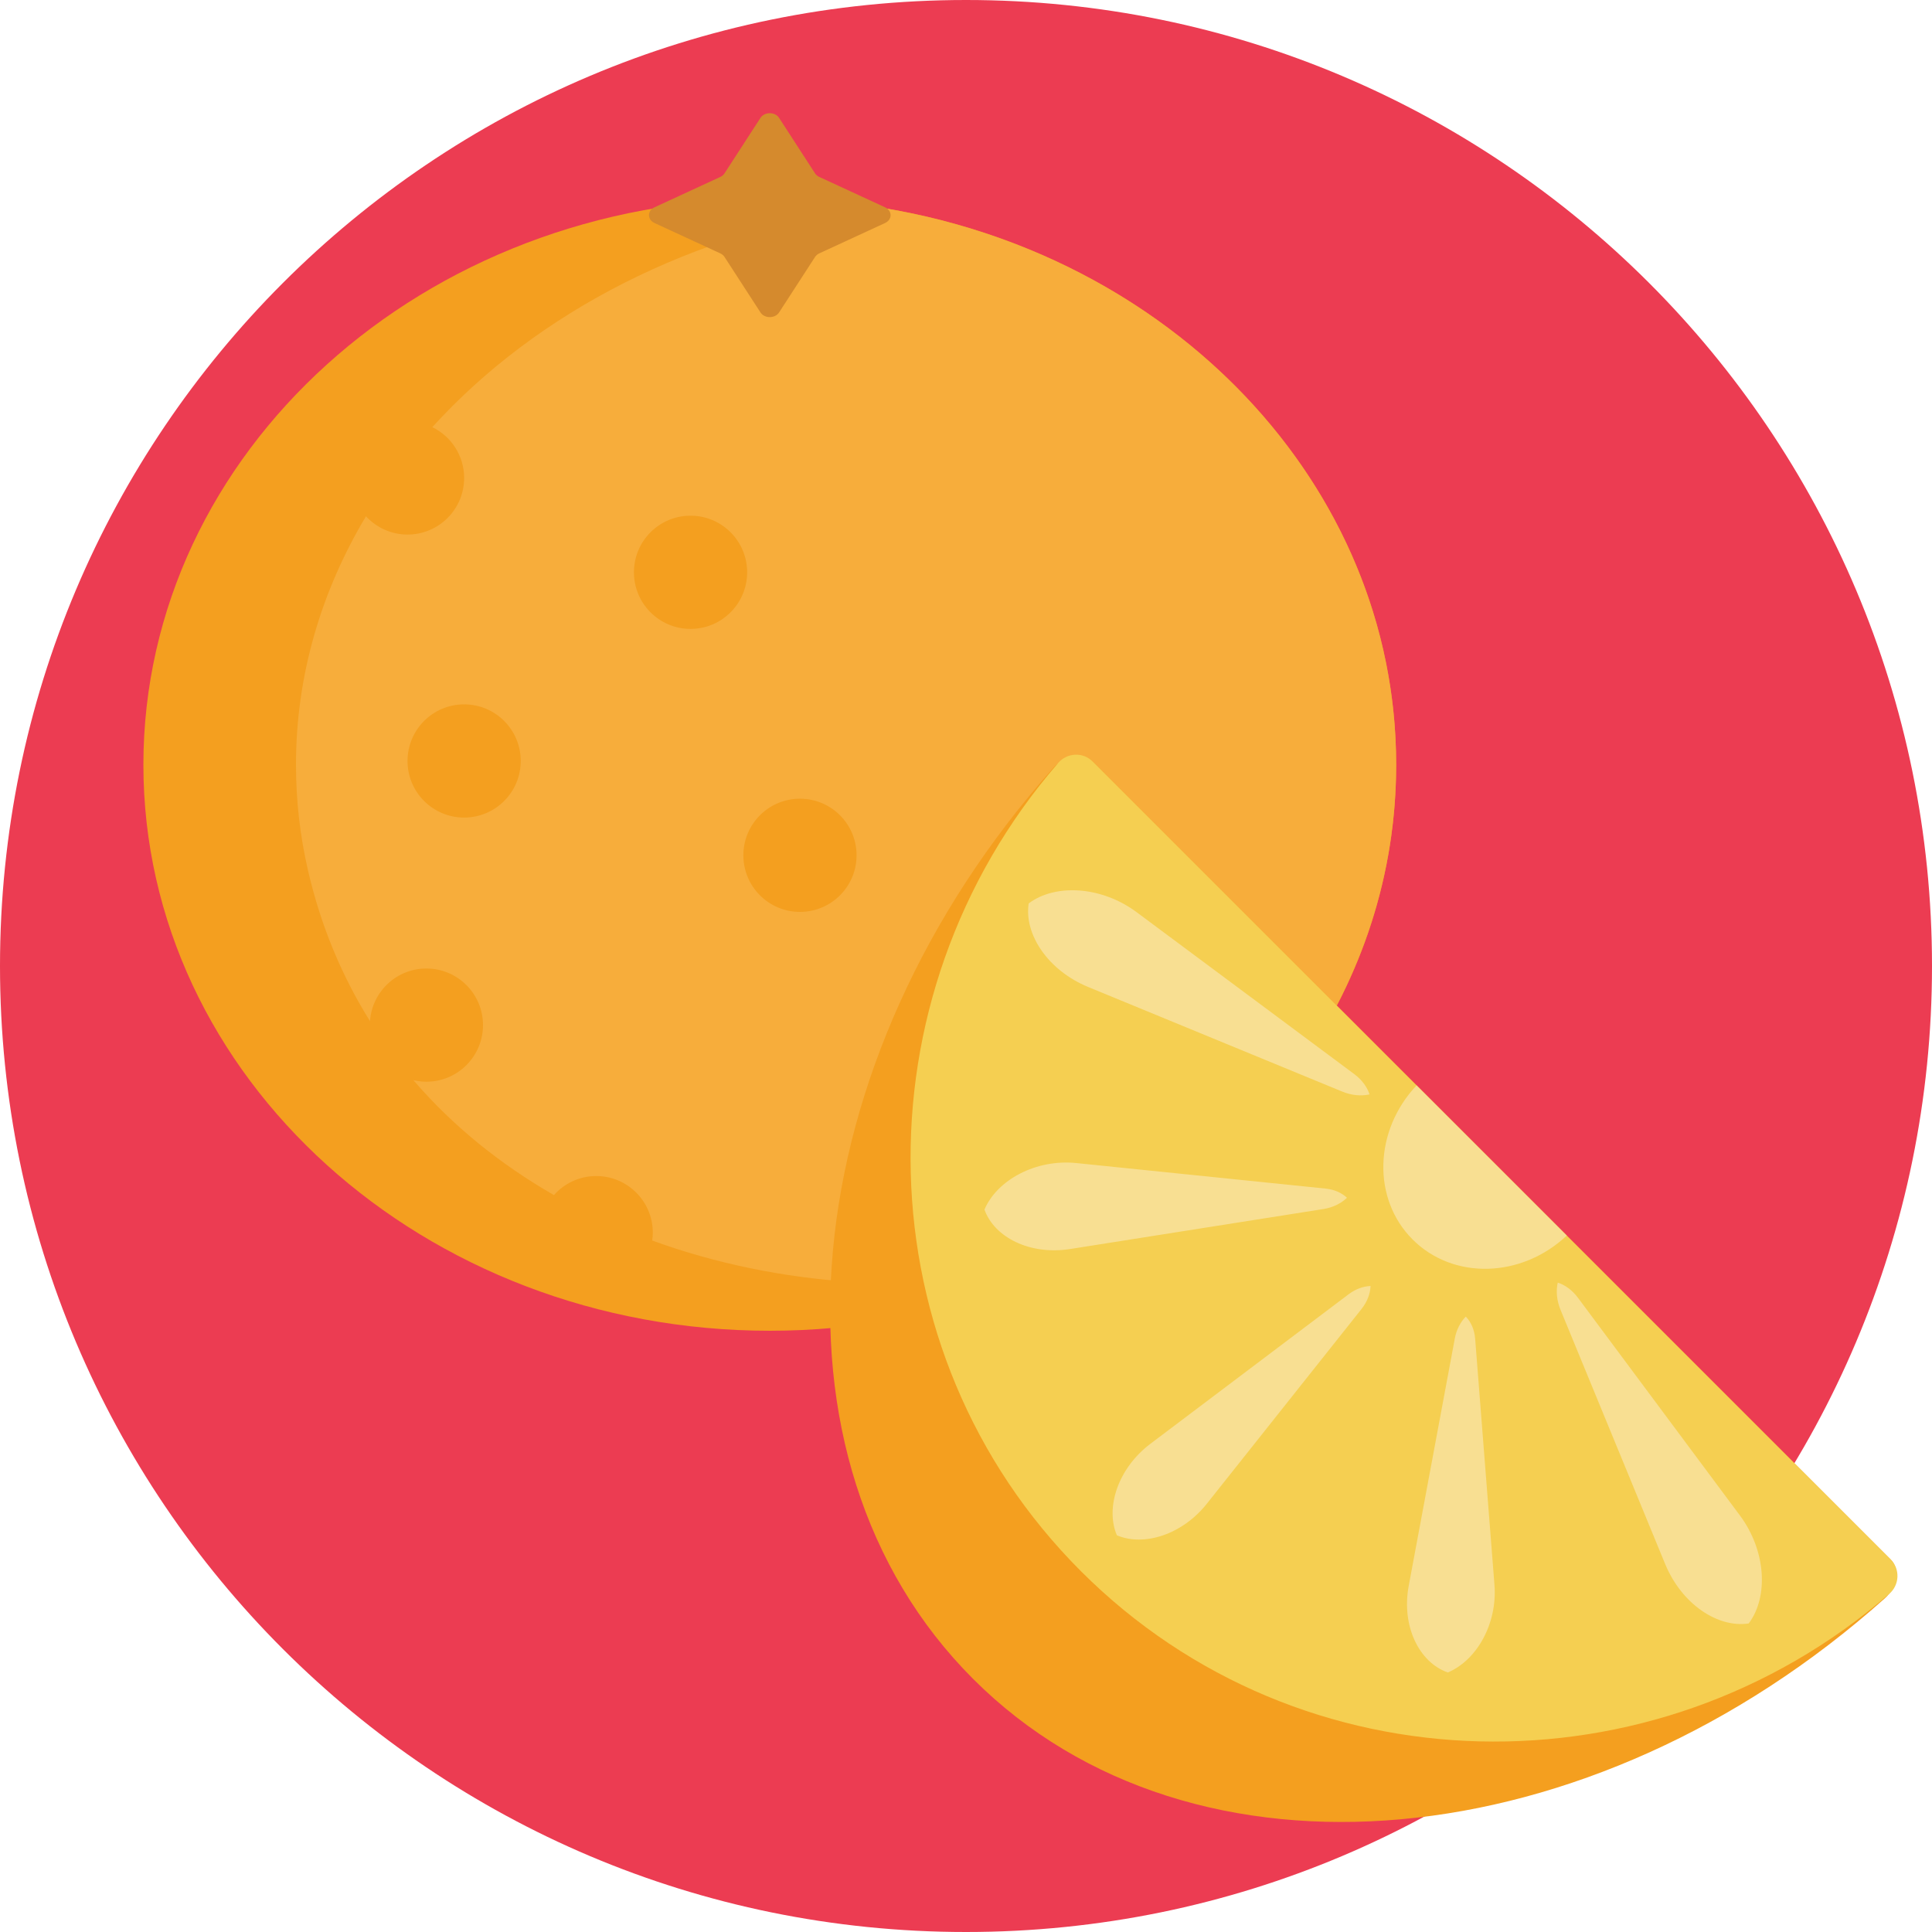 <svg height="512pt" viewBox="0 0 512 512" width="512pt" xmlns="http://www.w3.org/2000/svg"><path d="m512 256c0 141.387-114.613 256-256 256s-256-114.613-256-256 114.613-256 256-256 256 114.613 256 256zm0 0" fill="#ec3c52"/><path d="m370 202.664c0 82.844-74.32 150-166 150s-166-67.156-166-150 74.32-150 166-150 166 67.156 166 150zm0 0" fill="#f49f1f"/><path d="m231.355 54.703c-47.668 6.473-89.113 28.035-116.785 58.492 4.984 2.438 8.43 7.543 8.43 13.469 0 8.285-6.715 15-15 15-4.359 0-8.273-1.875-11.016-4.844-11.875 19.879-18.547 42.219-18.547 65.844 0 9.582 1.094 18.953 3.191 28.035 3.418 14.812 9.047 28.117 16.426 39.918.535-7.793 7.016-13.953 14.945-13.953 8.285 0 15 6.715 15 15 0 8.281-6.715 15-15 15-1.188 0-2.34-.152-3.449-.414 10.516 12.238 23.176 22.387 37.25 30.461 2.746-3.09 6.738-5.047 11.199-5.047 8.285 0 15 6.715 15 15 0 .711-.066 1.402-.16 2.09 33.605 12.227 71.859 14.641 107.301 7.227 53.375-24.938 89.859-75.277 89.859-133.316 0-74.422-59.984-136.176-138.645-147.961zm-108.355 161.961c-8.285 0-15-6.715-15-15 0-8.285 6.715-15 15-15s15 6.715 15 15c0 8.285-6.715 15-15 15zm60-50c-8.285 0-15-6.715-15-15 0-8.285 6.715-15 15-15s15 6.715 15 15c0 8.285-6.715 15-15 15zm29 75c-8.285 0-15-6.715-15-15 0-8.285 6.715-15 15-15s15 6.715 15 15c0 8.285-6.715 15-15 15zm0 0" fill="#f7ad3b"/><path d="m192 45.949 9.539-14.719c1.062-1.641 3.859-1.641 4.922 0l9.539 14.719c.258.398.645.727 1.117.941l17.441 8.051c1.945.898 1.945 3.258 0 4.156l-17.441 8.051c-.473.215-.859.543-1.117.941l-9.539 14.719c-1.062 1.641-3.859 1.641-4.922 0l-9.539-14.719c-.258-.398-.645-.727-1.117-.941l-17.441-8.051c-1.945-.898-1.945-3.258 0-4.156l17.441-8.051c.473-.215.859-.543 1.117-.941zm0 0" fill="#d58a2d"/><path d="m501.047 413.273c2.531 2.531 1.809 7.309-1.621 10.367-77.652 69.293-183.293 79.539-241.527 21.305-58.23-58.23-47.988-163.871 21.305-241.527 3.062-3.426 7.84-4.148 10.371-1.617zm0 0" fill="#f49f1f"/><path d="m501.047 413.273c2.531 2.531 2.379 6.738-.375 9.121-62.383 54.02-155.977 52.223-214.211-6.008-58.234-58.234-60.031-151.832-6.012-214.215 2.387-2.754 6.594-2.902 9.125-.371zm0 0" fill="#f5cf51"/><path d="m374.363 328.48c-10.785-10.785-10.25-28.883 1.047-40.844l39.801 39.797c-11.965 11.297-30.062 11.832-40.848 1.047zm-69.512 54.152c-8.527 6.434-12 16.902-8.867 24.234 7.16 3.055 17.332-.176 23.824-8.344l41.023-51.641c1.52-1.918 2.312-4.078 2.379-6.078-1.906.066-3.969.801-5.824 2.199zm86.078-27.855c-.188-2.422-1.113-4.469-2.48-5.871-1.414 1.453-2.477 3.473-2.906 5.789l-12.223 65.586c-1.984 10.645 2.77 20.293 10.367 22.941 7.652-3.215 13.168-12.906 12.359-23.227zm-102.527-93.203 67.312 27.711c2.5 1.027 5.055 1.234 7.223.742-.617-1.941-1.996-3.855-4.031-5.371l-57.676-42.91c-9.363-6.965-21.625-7.602-28.621-2.324-1.242 8.215 5.141 17.77 15.793 22.152zm172.695 140.043-42.91-57.676c-1.512-2.039-3.426-3.418-5.371-4.035-.492 2.172-.285 4.727.746 7.227l27.707 67.312c4.387 10.648 13.938 17.031 22.156 15.789 5.273-6.996 4.637-19.258-2.328-28.617zm-104.133-84.195c-1.367-1.301-3.344-2.195-5.676-2.434l-66.062-6.766c-10.723-1.098-20.988 4.48-24.336 12.324 2.648 7.414 12.098 12.133 22.723 10.457l67.141-10.602c2.492-.391 4.664-1.492 6.211-2.98zm0 0" fill="#f8df92"/></svg>